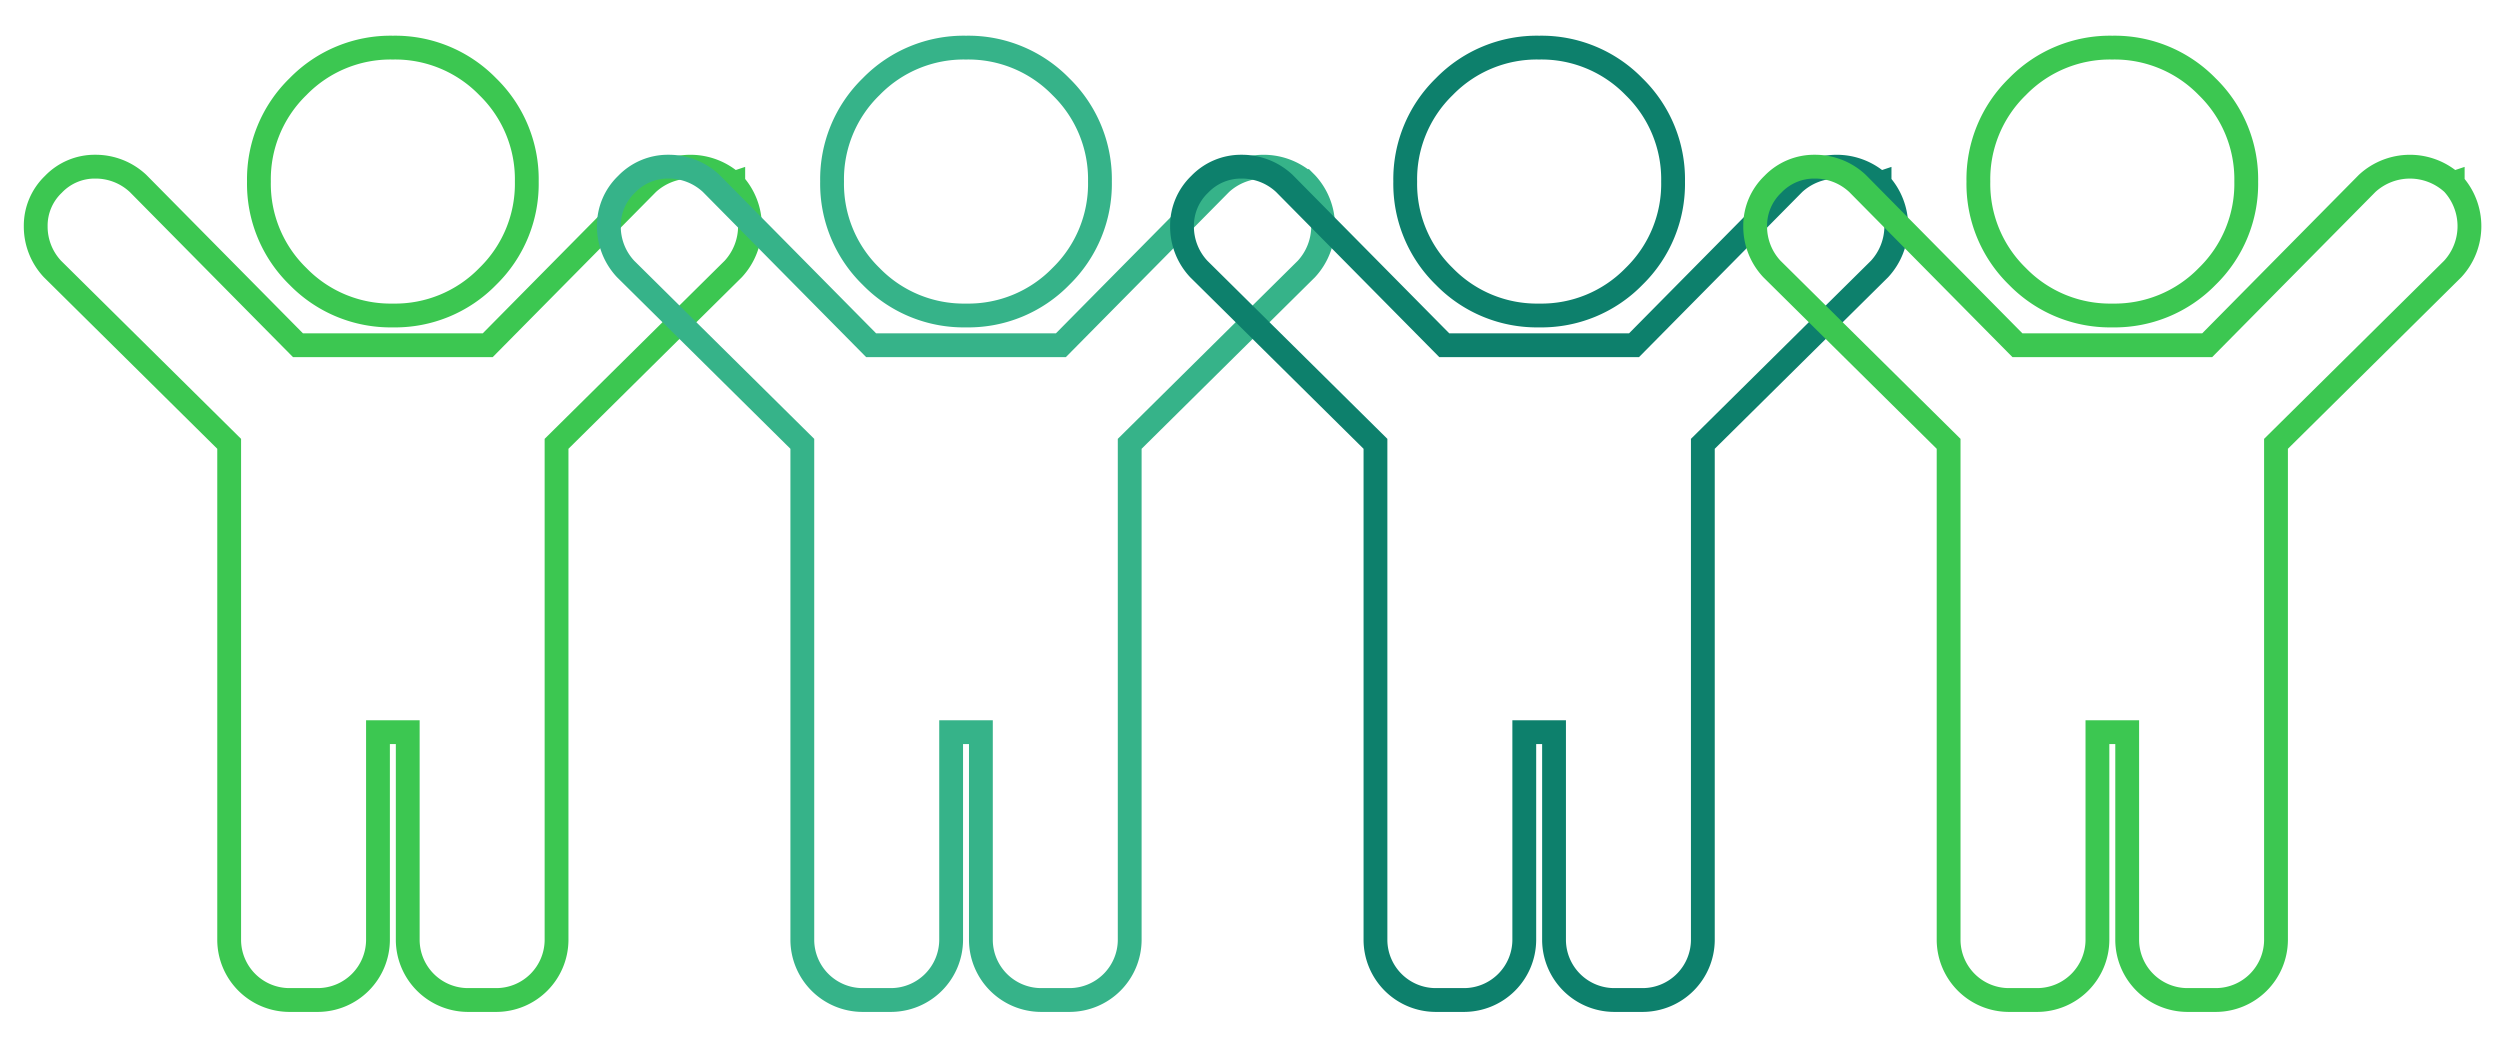 <svg xmlns="http://www.w3.org/2000/svg" xmlns:xlink="http://www.w3.org/1999/xlink" viewBox="0 0 210 88"><defs><style>.a{clip-path:url(#b);}.b,.c,.d{fill:none;stroke-width:2px;}.b{stroke:#3cc751;}.c{stroke:#36b389;}.d{stroke:#0d806c;}</style><clipPath id="b"><rect width="210" height="88"/></clipPath></defs><g id="a" class="a"><g transform="translate(-4499.783 -3377)"><path class="b" d="M24.533,11.25a10.849,10.849,0,0,1,3.281-7.969A10.849,10.849,0,0,1,35.783,0a10.849,10.849,0,0,1,7.969,3.281,10.849,10.849,0,0,1,3.281,7.969,10.849,10.849,0,0,1-3.281,7.969A10.849,10.849,0,0,1,35.783,22.5a10.849,10.849,0,0,1-7.969-3.281A10.849,10.849,0,0,1,24.533,11.25Zm39.844.156a5.3,5.3,0,0,1,0,7.187L49.533,33.281V75a5.07,5.07,0,0,1-5,5h-2.5a5.07,5.07,0,0,1-5-5V57.5h-2.5V75a5.07,5.07,0,0,1-5,5h-2.5a5.07,5.07,0,0,1-5-5V33.281L7.189,18.594A5.215,5.215,0,0,1,5.783,15a4.805,4.805,0,0,1,1.484-3.516A4.805,4.805,0,0,1,10.783,10a5.215,5.215,0,0,1,3.594,1.406L27.814,25H43.752L57.189,11.406a5.3,5.3,0,0,1,7.187,0Z" transform="translate(4497 3381)"/><path class="c" d="M24.533,11.25a10.849,10.849,0,0,1,3.281-7.969A10.849,10.849,0,0,1,35.783,0a10.849,10.849,0,0,1,7.969,3.281,10.849,10.849,0,0,1,3.281,7.969,10.849,10.849,0,0,1-3.281,7.969A10.849,10.849,0,0,1,35.783,22.5a10.849,10.849,0,0,1-7.969-3.281A10.849,10.849,0,0,1,24.533,11.25Zm39.844.156a5.3,5.3,0,0,1,0,7.187L49.533,33.281V75a5.07,5.07,0,0,1-5,5h-2.5a5.07,5.07,0,0,1-5-5V57.5h-2.5V75a5.07,5.07,0,0,1-5,5h-2.5a5.07,5.07,0,0,1-5-5V33.281L7.189,18.594A5.215,5.215,0,0,1,5.783,15a4.805,4.805,0,0,1,1.484-3.516A4.805,4.805,0,0,1,10.783,10a5.215,5.215,0,0,1,3.594,1.406L27.814,25H43.752L57.189,11.406a5.3,5.3,0,0,1,7.187,0Z" transform="translate(4545.145 3381)"/><path class="d" d="M24.533,11.25a10.849,10.849,0,0,1,3.281-7.969A10.849,10.849,0,0,1,35.783,0a10.849,10.849,0,0,1,7.969,3.281,10.849,10.849,0,0,1,3.281,7.969,10.849,10.849,0,0,1-3.281,7.969A10.849,10.849,0,0,1,35.783,22.5a10.849,10.849,0,0,1-7.969-3.281A10.849,10.849,0,0,1,24.533,11.25Zm39.844.156a5.3,5.3,0,0,1,0,7.187L49.533,33.281V75a5.07,5.07,0,0,1-5,5h-2.5a5.07,5.07,0,0,1-5-5V57.5h-2.5V75a5.07,5.07,0,0,1-5,5h-2.5a5.07,5.07,0,0,1-5-5V33.281L7.189,18.594A5.215,5.215,0,0,1,5.783,15a4.805,4.805,0,0,1,1.484-3.516A4.805,4.805,0,0,1,10.783,10a5.215,5.215,0,0,1,3.594,1.406L27.814,25H43.752L57.189,11.406a5.3,5.3,0,0,1,7.187,0Z" transform="translate(4593.289 3381)"/><path class="b" d="M24.533,11.25a10.849,10.849,0,0,1,3.281-7.969A10.849,10.849,0,0,1,35.783,0a10.849,10.849,0,0,1,7.969,3.281,10.849,10.849,0,0,1,3.281,7.969,10.849,10.849,0,0,1-3.281,7.969A10.849,10.849,0,0,1,35.783,22.5a10.849,10.849,0,0,1-7.969-3.281A10.849,10.849,0,0,1,24.533,11.25Zm39.844.156a5.3,5.3,0,0,1,0,7.187L49.533,33.281V75a5.07,5.07,0,0,1-5,5h-2.5a5.07,5.07,0,0,1-5-5V57.5h-2.5V75a5.07,5.07,0,0,1-5,5h-2.5a5.07,5.07,0,0,1-5-5V33.281L7.189,18.594A5.215,5.215,0,0,1,5.783,15a4.805,4.805,0,0,1,1.484-3.516A4.805,4.805,0,0,1,10.783,10a5.215,5.215,0,0,1,3.594,1.406L27.814,25H43.752L57.189,11.406a5.3,5.3,0,0,1,7.187,0Z" transform="translate(4641.434 3381)"/></g></g></svg>